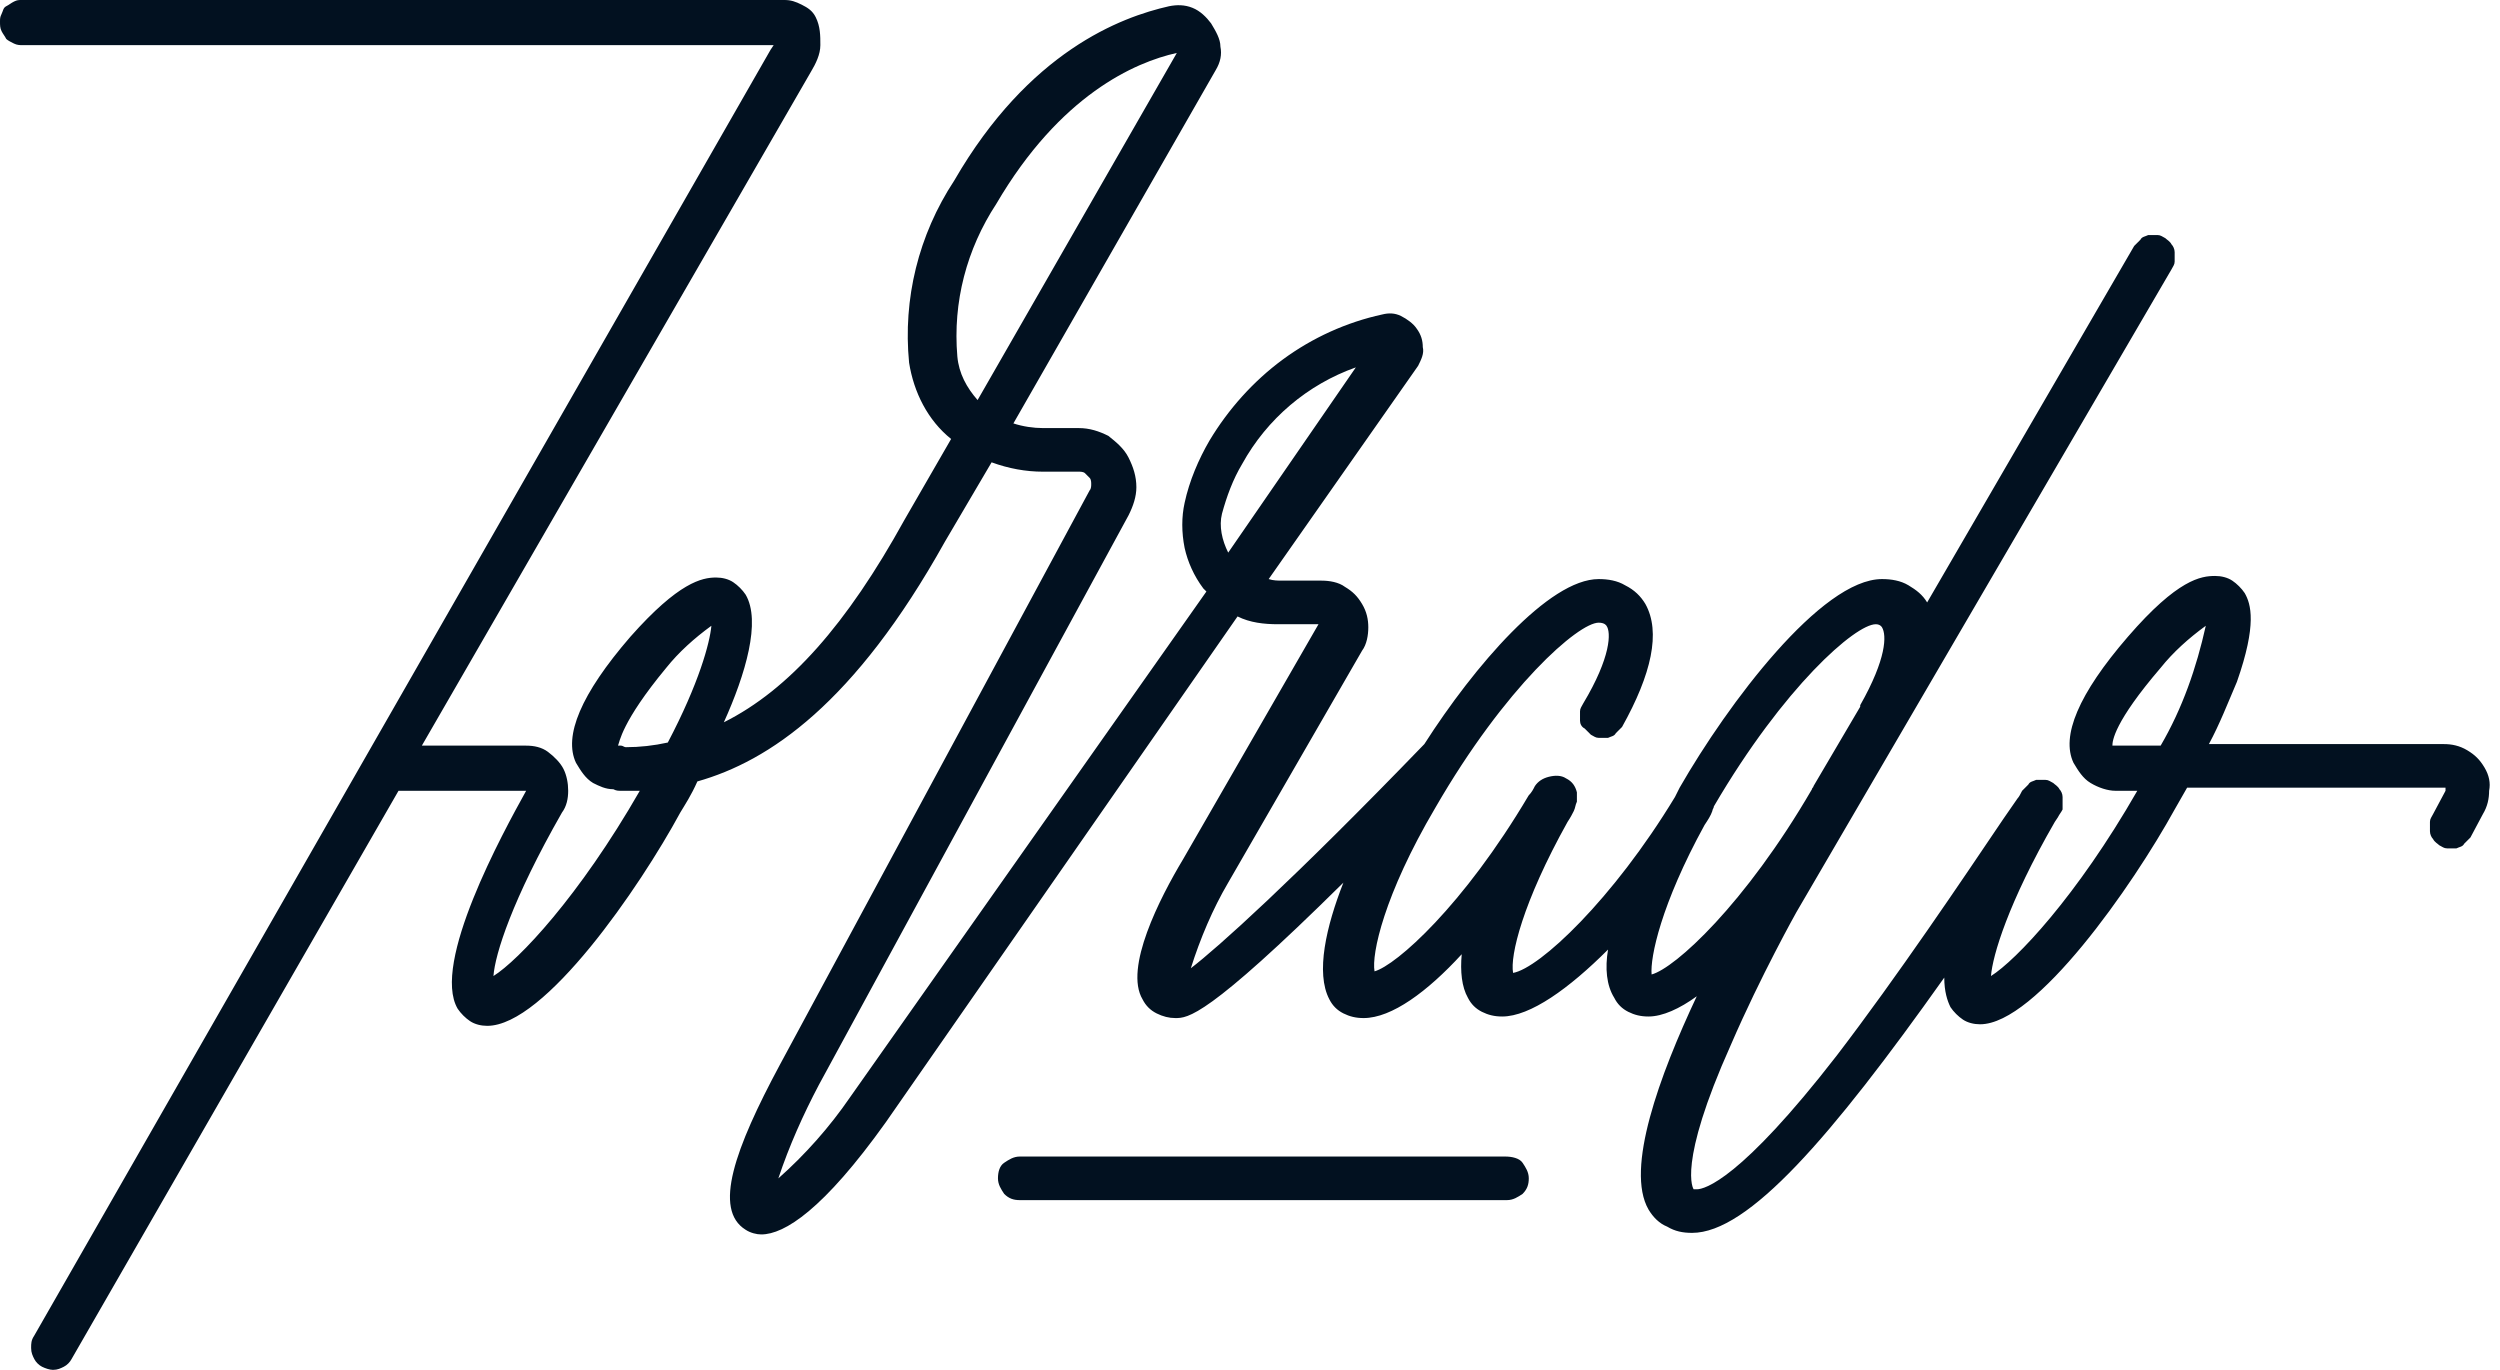 <svg width="146" height="80" viewBox="0 0 146 80" fill="none" xmlns="http://www.w3.org/2000/svg" id="svg-1027008422_10285">
<path d="M145.091 44.818C144.818 44.364 144.545 44.091 144.091 43.818C143.636 43.545 143.182 43.455 142.727 43.455H129C129.636 42.273 130.091 41.091 130.636 39.818C131.818 36.455 131.455 35.273 131.091 34.636C130.909 34.364 130.636 34.091 130.364 33.909C130.091 33.727 129.727 33.636 129.364 33.636C128.545 33.636 127.182 33.818 124.273 37.182C121.364 40.545 120.364 43 121.091 44.545C121.364 45 121.636 45.455 122.091 45.727C122.545 46 123.091 46.182 123.545 46.182H124.818C121.273 52.364 117.727 56.091 116.273 57C116.364 55.818 117.273 52.727 120 48L120.182 47.727C120.273 47.545 120.364 47.455 120.455 47.273C120.455 47.182 120.455 47.091 120.455 47C120.455 46.818 120.455 46.636 120.455 46.545C120.455 46.364 120.364 46.182 120.273 46.091C120.182 45.909 120 45.818 119.909 45.727C119.727 45.636 119.636 45.545 119.455 45.545C119.273 45.545 119.091 45.545 118.909 45.545C118.727 45.636 118.545 45.636 118.455 45.818C118.364 45.909 118.182 46.091 118.091 46.182C118 46.364 117.909 46.545 117.818 46.636L117 47.818C114.545 51.455 110.818 57 107.273 61.636C101.636 68.909 99.545 69.455 99.091 69.455H98.909C98.909 69.455 97.909 68.091 101.091 61C102.818 57 104.909 53.273 104.909 53.273L126.818 15.727C126.909 15.546 127 15.454 127 15.273C127 15.091 127 14.909 127 14.727C127 14.546 126.909 14.364 126.818 14.273C126.727 14.091 126.545 14 126.455 13.909C126.273 13.818 126.182 13.727 126 13.727C125.818 13.727 125.636 13.727 125.455 13.727C125.273 13.818 125.091 13.818 125 14C124.909 14.091 124.727 14.273 124.636 14.364L112.545 35.182C112.273 34.727 111.909 34.455 111.455 34.182C111 33.909 110.455 33.818 109.909 33.818C106.364 33.818 100.909 41.091 98.091 46C98 46.182 97.909 46.364 97.818 46.545C94.182 52.545 89.909 56.545 88.364 56.818C88.182 55.818 88.909 52.727 91.545 48C91.727 47.727 91.818 47.545 91.909 47.364C92 47.182 92 47 92.091 46.818C92.091 46.636 92.091 46.455 92.091 46.273C92 45.909 91.818 45.636 91.454 45.455C91.182 45.273 90.818 45.273 90.454 45.364C90.091 45.455 89.818 45.636 89.636 45.909C89.545 46.091 89.454 46.273 89.273 46.455C85.454 52.909 81.545 56.364 80.273 56.727C80.091 55.727 80.818 52.273 83.818 47.182C87.909 40.091 92.182 36.364 93.364 36.364C93.727 36.364 93.818 36.545 93.818 36.545C94.091 36.909 94.091 38.364 92.454 41.091C92.364 41.273 92.273 41.364 92.273 41.545C92.273 41.727 92.273 41.909 92.273 42.091C92.273 42.273 92.364 42.455 92.545 42.545C92.636 42.636 92.818 42.818 92.909 42.909C93.091 43 93.182 43.091 93.364 43.091C93.545 43.091 93.727 43.091 93.909 43.091C94.091 43 94.273 43 94.364 42.818C94.454 42.727 94.636 42.545 94.727 42.455C96.454 39.364 97 36.909 96.091 35.273C95.818 34.818 95.454 34.455 94.909 34.182C94.454 33.909 93.909 33.818 93.364 33.818C90.454 33.818 86.091 38.909 83.182 43.455C75.454 51.455 71.091 55.364 69.545 56.545C70.091 54.818 70.818 53.091 71.727 51.545L79.545 38C79.818 37.636 79.909 37.091 79.909 36.636C79.909 36.182 79.818 35.727 79.545 35.273C79.273 34.818 79 34.545 78.545 34.273C78.182 34 77.636 33.909 77.182 33.909H74.909C74.636 33.909 74.364 33.909 74.091 33.818L82.818 21.364C83 21 83.182 20.636 83.091 20.273C83.091 19.909 83 19.546 82.727 19.182C82.545 18.909 82.182 18.636 81.818 18.454C81.454 18.273 81.091 18.273 80.727 18.364C78.636 18.818 76.636 19.727 74.909 21C73.182 22.273 71.727 23.909 70.636 25.727C70 26.818 69.454 28.091 69.182 29.364C69 30.182 69 31.091 69.182 32C69.364 32.818 69.727 33.636 70.273 34.364L70.454 34.545L49.636 64.091C48.455 65.818 47 67.454 45.455 68.818C46.091 66.909 46.909 65.091 47.818 63.364L65.909 30.091C66.182 29.546 66.364 29 66.364 28.454C66.364 27.818 66.182 27.273 65.909 26.727C65.636 26.182 65.182 25.818 64.727 25.454C64.182 25.182 63.636 25 63 25H60.909C60.364 25 59.727 24.909 59.182 24.727L71 4.091C71.273 3.636 71.364 3.182 71.273 2.727C71.273 2.273 71 1.818 70.727 1.364C70.454 1 70.091 0.636 69.636 0.455C69.182 0.273 68.727 0.273 68.273 0.364C65.454 1 60.091 3 55.727 10.546C53.636 13.727 52.727 17.454 53.091 21.182C53.364 22.909 54.182 24.546 55.545 25.636L52.818 30.364C49.455 36.455 46.091 40.273 42.273 42.182C43.545 39.364 44.455 36.273 43.545 34.727C43.364 34.455 43.091 34.182 42.818 34C42.545 33.818 42.182 33.727 41.818 33.727C41 33.727 39.636 34 36.818 37.182C33.909 40.545 32.909 43 33.636 44.545C33.909 45 34.182 45.455 34.636 45.727C35 45.909 35.364 46.091 35.818 46.091C36 46.182 36.091 46.182 36.273 46.182C36.636 46.182 37 46.182 37.364 46.182C33.818 52.364 30.273 56.091 28.818 57C28.909 55.727 29.909 52.545 32.818 47.455C33.091 47.091 33.182 46.636 33.182 46.182C33.182 45.727 33.091 45.273 32.909 44.909C32.727 44.545 32.364 44.182 32 43.909C31.636 43.636 31.182 43.545 30.727 43.545H24.636L47.364 4.182C47.636 3.727 47.909 3.182 47.909 2.636C47.909 2.091 47.909 1.545 47.636 1C47.455 0.636 47.182 0.455 46.818 0.273C46.455 0.091 46.182 0 45.818 0H1.273C1.091 0 1 2.03198e-08 0.818 0.091C0.636 0.182 0.545 0.273 0.364 0.364C0.182 0.455 0.182 0.636 0.091 0.818C2.03198e-08 1 0 1.091 0 1.273C0 1.455 2.03198e-08 1.636 0.091 1.818C0.182 2 0.273 2.091 0.364 2.273C0.455 2.364 0.636 2.455 0.818 2.545C1 2.636 1.182 2.636 1.273 2.636H45.182L45 2.909L2 78C1.818 78.273 1.818 78.454 1.818 78.727C1.818 79 1.909 79.182 2 79.364C2.091 79.546 2.273 79.727 2.455 79.818C2.636 79.909 2.909 80 3.091 80C3.364 80 3.545 79.909 3.727 79.818C3.909 79.727 4.091 79.546 4.182 79.364L23.273 46.182H30.727C29.364 48.636 25.182 56.273 26.727 58.909C26.909 59.182 27.182 59.455 27.454 59.636C27.727 59.818 28.091 59.909 28.454 59.909C31.818 59.909 37.364 51.818 39.727 47.455C40 47 40.364 46.455 40.727 45.636C44.909 44.455 49.909 41.091 55.182 31.636L57.909 27C58.909 27.364 59.909 27.546 60.909 27.546H63C63.091 27.546 63.273 27.546 63.364 27.636C63.455 27.727 63.545 27.818 63.636 27.909C63.727 28 63.727 28.182 63.727 28.273C63.727 28.364 63.727 28.546 63.636 28.636L45.545 62.182C42.909 67.091 41.636 70.636 43.545 71.818C43.818 72 44.182 72.091 44.455 72.091C45.818 72.091 48.091 70.636 51.727 65.546L72.273 36C73 36.364 73.818 36.455 74.636 36.455H77L69.091 50.182C67.727 52.455 65.636 56.545 66.727 58.364C66.909 58.727 67.182 59 67.545 59.182C67.909 59.364 68.273 59.455 68.636 59.455C69.364 59.455 70.454 59.455 78.454 51.545C77.454 54.091 76.818 56.818 77.636 58.364C77.818 58.727 78.091 59 78.454 59.182C78.818 59.364 79.182 59.455 79.636 59.455C81.273 59.455 83.364 57.909 85.364 55.727C85.273 56.727 85.364 57.636 85.727 58.273C85.909 58.636 86.182 58.909 86.545 59.091C86.909 59.273 87.273 59.364 87.727 59.364C89.364 59.364 91.636 57.727 93.909 55.455C93.727 56.545 93.818 57.545 94.273 58.273C94.454 58.636 94.727 58.909 95.091 59.091C95.454 59.273 95.818 59.364 96.273 59.364C97.091 59.364 98.091 58.909 99.091 58.182C96.909 62.818 94.909 68.273 96.273 70.636C96.545 71.091 96.909 71.455 97.364 71.636C97.818 71.909 98.273 72 98.818 72C102.091 72 106.909 66.454 113.545 57.091C113.545 57.909 113.727 58.455 113.909 58.818C114.091 59.091 114.364 59.364 114.636 59.545C114.909 59.727 115.273 59.818 115.636 59.818C118.909 59.818 124.545 51.727 127 47.273L127.727 46H142.727C142.727 46 142.727 46 142.818 46C142.818 46 142.818 46 142.818 46.091C142.818 46.091 142.818 46.091 142.818 46.182L142.091 47.545C142 47.727 141.909 47.818 141.909 48C141.909 48.182 141.909 48.364 141.909 48.545C141.909 48.727 142 48.909 142.091 49C142.182 49.182 142.364 49.273 142.455 49.364C142.636 49.455 142.727 49.545 142.909 49.545C143.091 49.545 143.273 49.545 143.455 49.545C143.636 49.455 143.818 49.455 143.909 49.273C144 49.182 144.182 49 144.273 48.909L145 47.545C145.273 47.091 145.364 46.636 145.364 46.182C145.455 45.727 145.364 45.273 145.091 44.818ZM38.909 39C39.636 38.091 40.545 37.273 41.545 36.545C41.455 37.545 40.818 39.909 39 43.364C38.182 43.545 37.364 43.636 36.545 43.636C36.455 43.636 36.364 43.545 36.273 43.545H36.091C36.182 43.364 36.273 42.182 38.909 39ZM57.091 23.364C56.455 22.636 56 21.818 55.909 20.818C55.636 17.636 56.455 14.546 58.182 11.909C61.909 5.545 66.273 3.636 68.727 3.091L57.091 23.364ZM71.727 32.273C71.364 31.546 71.182 30.727 71.364 30C71.636 29 72 28 72.545 27.091C74 24.454 76.364 22.454 79.182 21.454L71.727 32.273ZM99.545 48.182C99.727 47.909 99.909 47.636 100 47.364C100 47.273 100.091 47.182 100.091 47.091C104.182 40.091 108.364 36.455 109.545 36.455C109.818 36.455 109.909 36.636 109.909 36.636C110.182 37.091 110.182 38.455 108.636 41.182V41.273L105.909 45.909C105.909 46 105.818 46 105.818 46.091C101.909 52.818 97.818 56.545 96.454 56.909C96.364 55.909 97 52.818 99.545 48.182ZM126.182 43.545H123.364C123.364 43.273 123.455 42.182 126.182 39C126.909 38.091 127.818 37.273 128.818 36.545C128.273 39 127.455 41.364 126.182 43.545Z" fill="#021120"></path>
<path d="M87.918 67.542H59.554C59.19 67.542 58.918 67.724 58.645 67.906C58.372 68.087 58.281 68.451 58.281 68.815C58.281 69.178 58.463 69.451 58.645 69.724C58.918 69.996 59.19 70.087 59.554 70.087H88.008C88.372 70.087 88.645 69.906 88.918 69.724C89.19 69.451 89.281 69.178 89.281 68.815C89.281 68.451 89.099 68.178 88.918 67.906C88.736 67.633 88.281 67.542 87.918 67.542Z" fill="#021120"></path>
</svg>